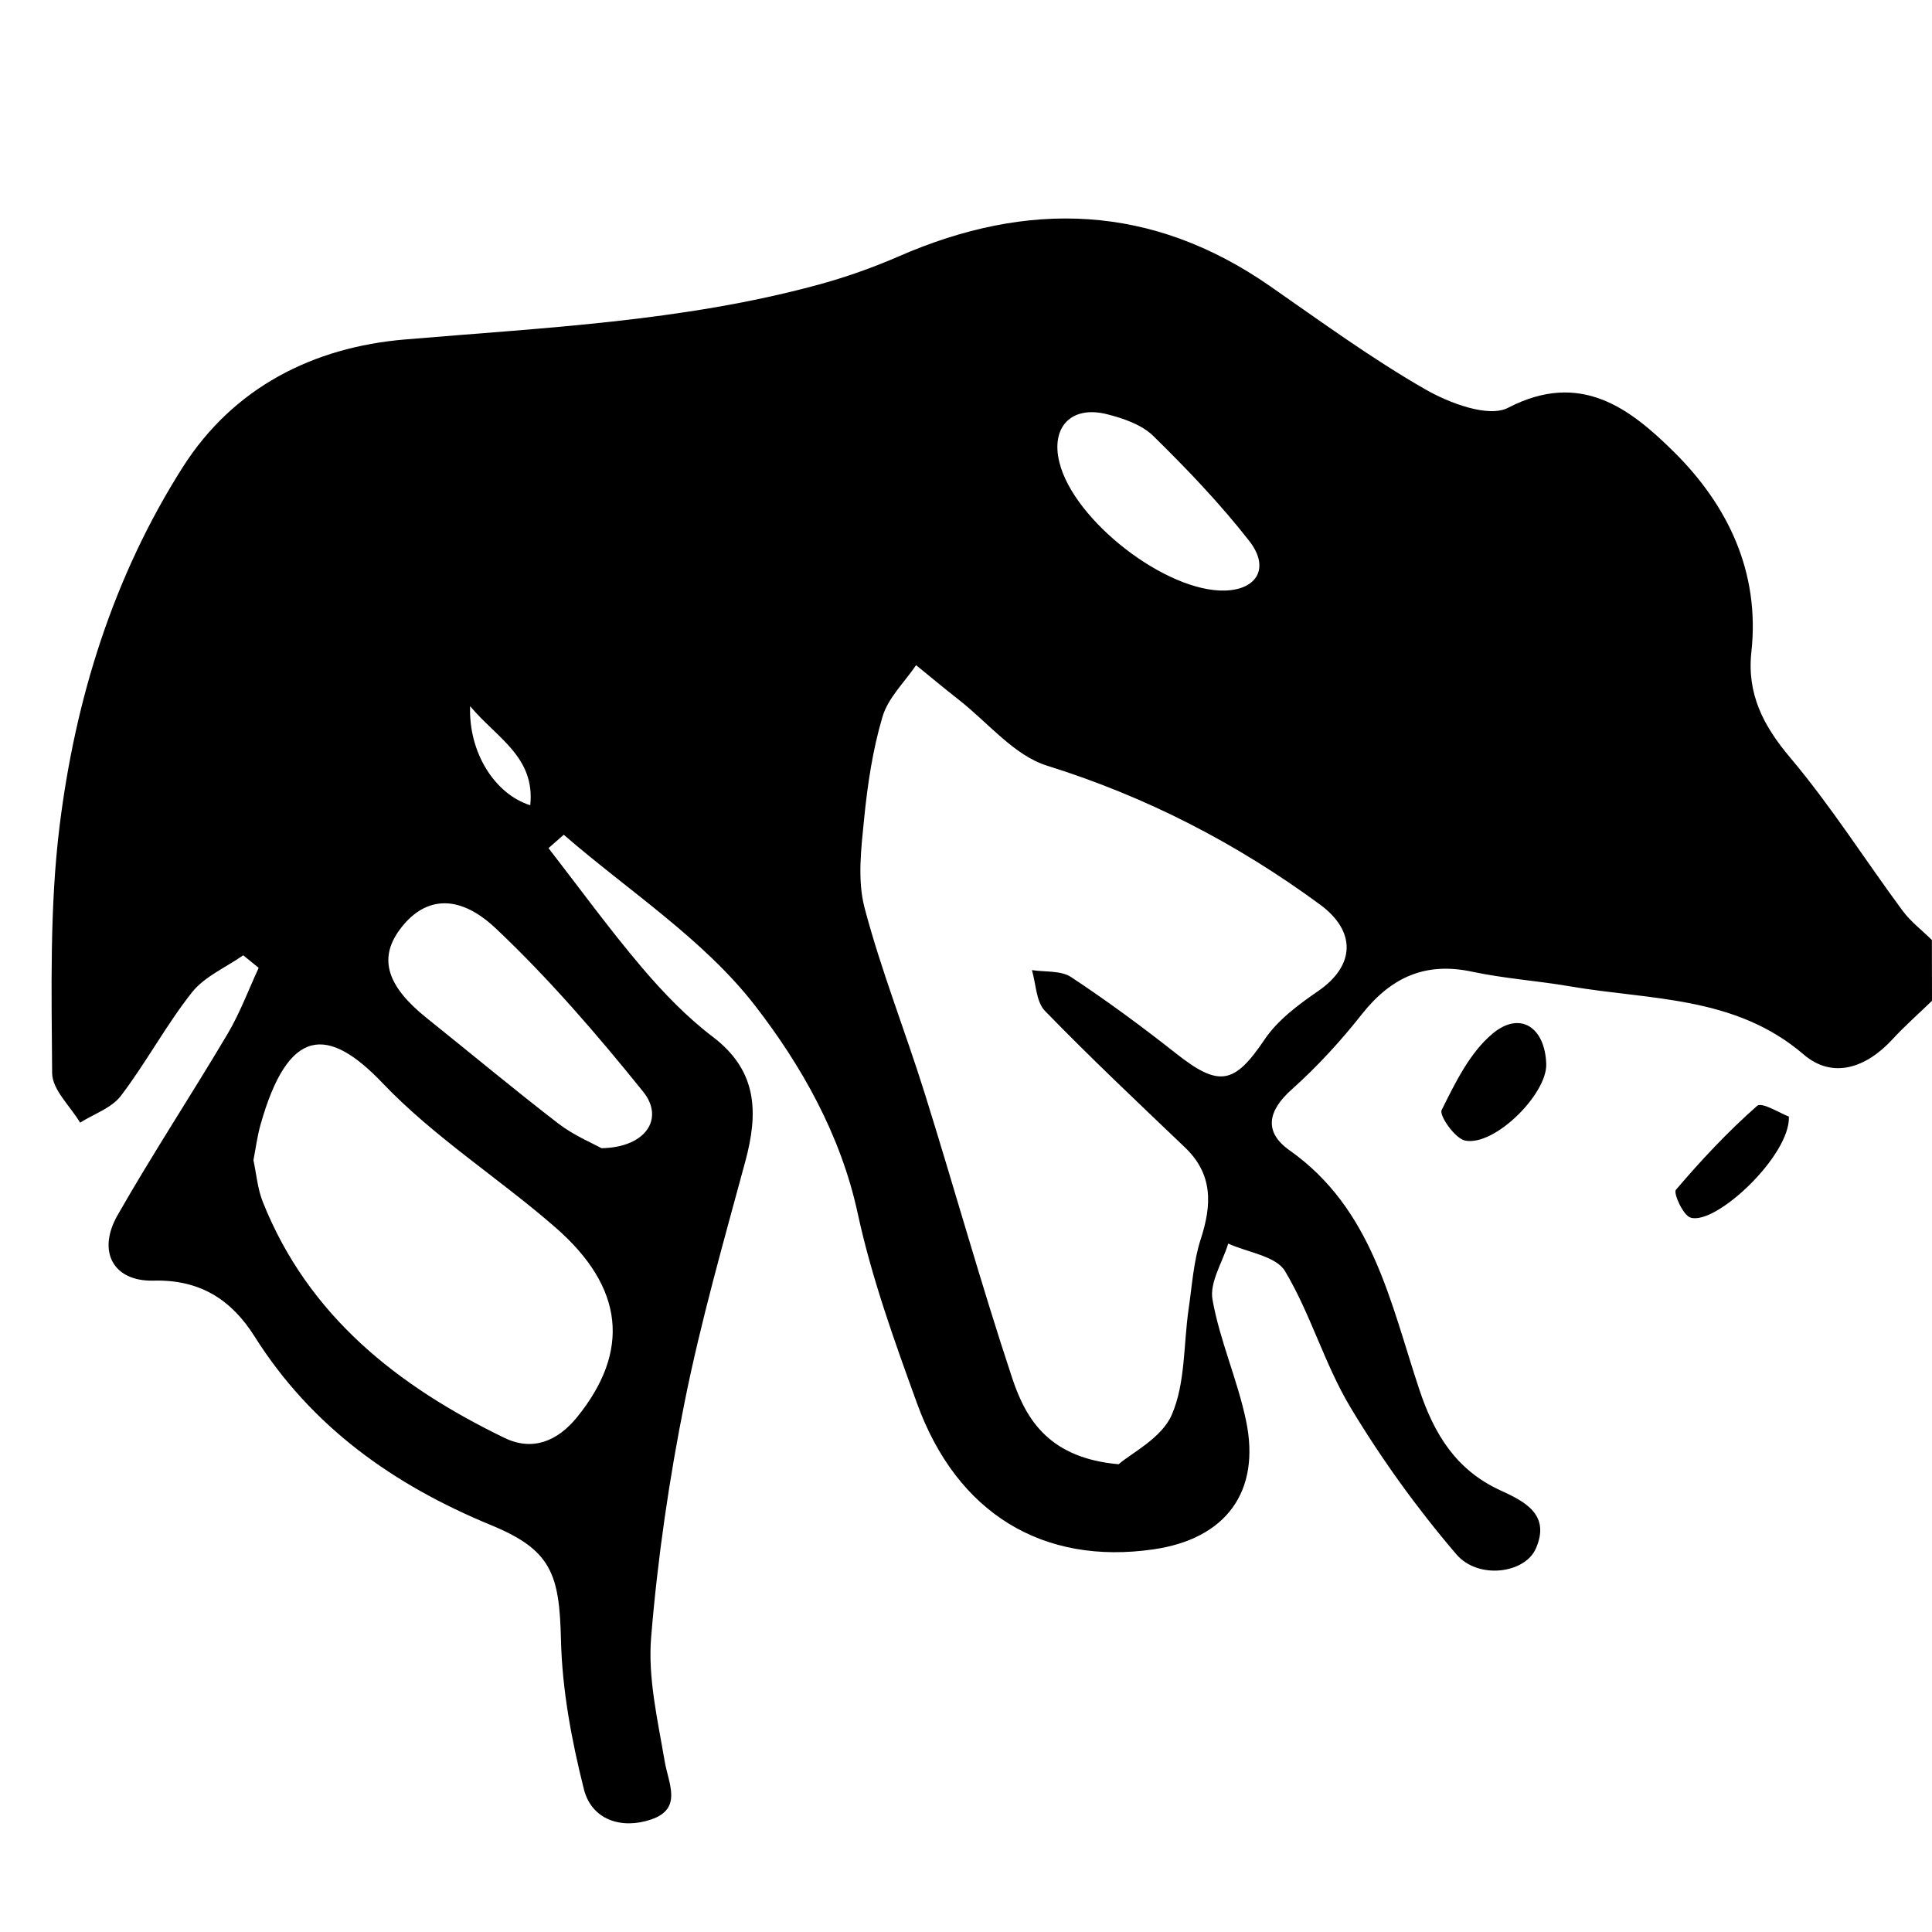 <?xml version="1.0" encoding="utf-8"?>
<!-- Generator: Adobe Illustrator 16.0.0, SVG Export Plug-In . SVG Version: 6.00 Build 0)  -->
<!DOCTYPE svg PUBLIC "-//W3C//DTD SVG 1.1//EN" "http://www.w3.org/Graphics/SVG/1.1/DTD/svg11.dtd">
<svg version="1.1" id="Layer_1" xmlns="http://www.w3.org/2000/svg" xmlns:xlink="http://www.w3.org/1999/xlink" x="0px" y="0px"
	 width="72px" height="72px" viewBox="0 0 72 72" enable-background="new 0 0 72 72" xml:space="preserve">
<g>
	<path fill="currentColor" d="M72,37.298c-0.493,0.476-1.01,0.931-1.473,1.433c-0.969,1.056-2.221,1.5-3.307,0.569c-2.56-2.198-5.718-2.026-8.712-2.542
		c-1.214-0.209-2.452-0.29-3.653-0.547c-1.748-0.373-3.021,0.218-4.102,1.586c-0.79,1.001-1.665,1.955-2.615,2.805
		c-0.897,0.799-1.045,1.586-0.082,2.266c3.096,2.185,3.758,5.669,4.836,8.91c0.559,1.682,1.379,3.012,3.029,3.766
		c0.905,0.414,1.87,0.902,1.316,2.164c-0.405,0.929-2.147,1.172-2.967,0.212c-1.459-1.707-2.791-3.552-3.946-5.478
		c-0.96-1.6-1.476-3.465-2.433-5.068c-0.334-0.564-1.392-0.699-2.119-1.029c-0.213,0.698-0.7,1.445-0.586,2.086
		c0.271,1.528,0.93,2.984,1.25,4.51c0.558,2.658-0.758,4.41-3.451,4.799c-4.116,0.597-7.323-1.338-8.813-5.449
		c-0.841-2.321-1.688-4.668-2.208-7.074c-0.634-2.936-2.108-5.521-3.822-7.736c-1.918-2.479-4.716-4.276-7.132-6.372
		c-0.189,0.166-0.379,0.332-0.569,0.498c1.151,1.483,2.256,3.005,3.469,4.435c0.8,0.942,1.677,1.856,2.658,2.601
		c1.672,1.27,1.695,2.832,1.208,4.637c-0.801,2.968-1.651,5.932-2.256,8.94c-0.583,2.901-1.012,5.849-1.254,8.796
		c-0.125,1.516,0.245,3.086,0.503,4.611c0.143,0.848,0.681,1.775-0.504,2.18c-1.092,0.372-2.215,0.025-2.506-1.133
		c-0.456-1.813-0.809-3.695-0.853-5.559c-0.058-2.448-0.349-3.35-2.606-4.278c-3.638-1.501-6.689-3.662-8.817-7.038
		c-0.854-1.354-2.021-2.12-3.76-2.074c-1.508,0.039-2.111-1.09-1.342-2.438c1.307-2.291,2.761-4.497,4.106-6.767
		c0.458-0.773,0.773-1.632,1.154-2.451c-0.192-0.155-0.385-0.312-0.577-0.468c-0.646,0.453-1.44,0.789-1.91,1.381
		c-0.965,1.221-1.706,2.617-2.649,3.856c-0.346,0.455-1.004,0.674-1.52,1c-0.364-0.614-1.037-1.228-1.042-1.843
		c-0.021-3.073-0.097-6.175,0.278-9.213c0.586-4.741,1.997-9.288,4.584-13.363c1.902-2.996,4.887-4.479,8.271-4.767
		c5.164-0.439,10.342-0.667,15.375-2.03c1.037-0.28,2.062-0.641,3.046-1.07c4.816-2.102,9.428-1.951,13.829,1.108
		c1.905,1.324,3.786,2.699,5.794,3.851c0.896,0.515,2.354,1.063,3.083,0.685c2.707-1.406,4.554,0.037,6.183,1.648
		c2.002,1.984,3.209,4.474,2.883,7.45c-0.17,1.565,0.44,2.75,1.451,3.946c1.516,1.798,2.782,3.804,4.184,5.7
		c0.304,0.409,0.726,0.729,1.092,1.09C72,35.784,72,36.541,72,37.298z M41.688,54.568c0.479-0.418,1.604-0.971,1.982-1.846
		c0.51-1.181,0.434-2.609,0.625-3.93c0.129-0.878,0.184-1.785,0.455-2.62c0.416-1.282,0.457-2.413-0.596-3.417
		c-1.756-1.676-3.522-3.343-5.213-5.083c-0.33-0.342-0.332-1.005-0.484-1.519c0.492,0.077,1.08,0.009,1.458,0.259
		c1.349,0.89,2.651,1.853,3.921,2.854c1.6,1.262,2.168,1.139,3.287-0.521c0.486-0.723,1.255-1.299,1.99-1.803
		c1.398-0.958,1.438-2.236,0.072-3.238c-3.107-2.28-6.459-4.013-10.164-5.169c-1.229-0.383-2.201-1.605-3.284-2.452
		c-0.54-0.422-1.065-0.862-1.597-1.294c-0.431,0.636-1.042,1.217-1.251,1.919c-0.366,1.23-0.558,2.526-0.686,3.808
		c-0.109,1.1-0.256,2.279,0.017,3.316c0.615,2.333,1.514,4.589,2.236,6.896c1.109,3.545,2.104,7.129,3.273,10.651
		C38.249,52.938,39.128,54.34,41.688,54.568z M9.445,43.236c0.11,0.51,0.152,1.062,0.348,1.553c1.697,4.261,5.037,6.872,9.007,8.797
		c1.041,0.505,1.975,0.132,2.713-0.781c1.976-2.447,1.761-4.818-0.814-7.062c-2.108-1.837-4.521-3.364-6.436-5.374
		c-2.033-2.135-3.521-2.139-4.561,1.57C9.587,42.352,9.534,42.779,9.445,43.236z M22.415,42.79c1.656-0.026,2.355-1.108,1.555-2.104
		c-1.713-2.127-3.511-4.215-5.493-6.087c-1.438-1.358-2.716-1.155-3.602,0.076c-0.769,1.069-0.441,2.09,1.029,3.266
		c1.638,1.311,3.249,2.656,4.911,3.936C21.388,42.316,22.082,42.604,22.415,42.79z M45.661,22.008
		c1.194-0.038,1.668-0.857,0.896-1.847c-1.086-1.389-2.315-2.676-3.576-3.913c-0.433-0.423-1.117-0.658-1.729-0.812
		c-1.331-0.335-2.1,0.482-1.771,1.797C40.021,19.414,43.471,22.078,45.661,22.008z M17.52,26.316
		c-0.063,1.717,0.91,3.274,2.241,3.693C19.948,28.205,18.51,27.504,17.52,26.316z"/>
	<path fill="currentColor" d="M57.624,39.652c0.038,1.117-1.929,3.076-3.024,2.854c-0.375-0.075-0.976-0.937-0.873-1.139
		c0.508-1.021,1.049-2.138,1.895-2.845C56.65,37.663,57.577,38.279,57.624,39.652z"/>
	<path fill="currentColor" d="M66.666,41.611c0.066,1.436-2.715,4.059-3.664,3.767c-0.279-0.086-0.648-0.916-0.546-1.037
		c0.94-1.104,1.94-2.172,3.028-3.13C65.658,41.059,66.354,41.498,66.666,41.611z"/>
</g>
</svg>
